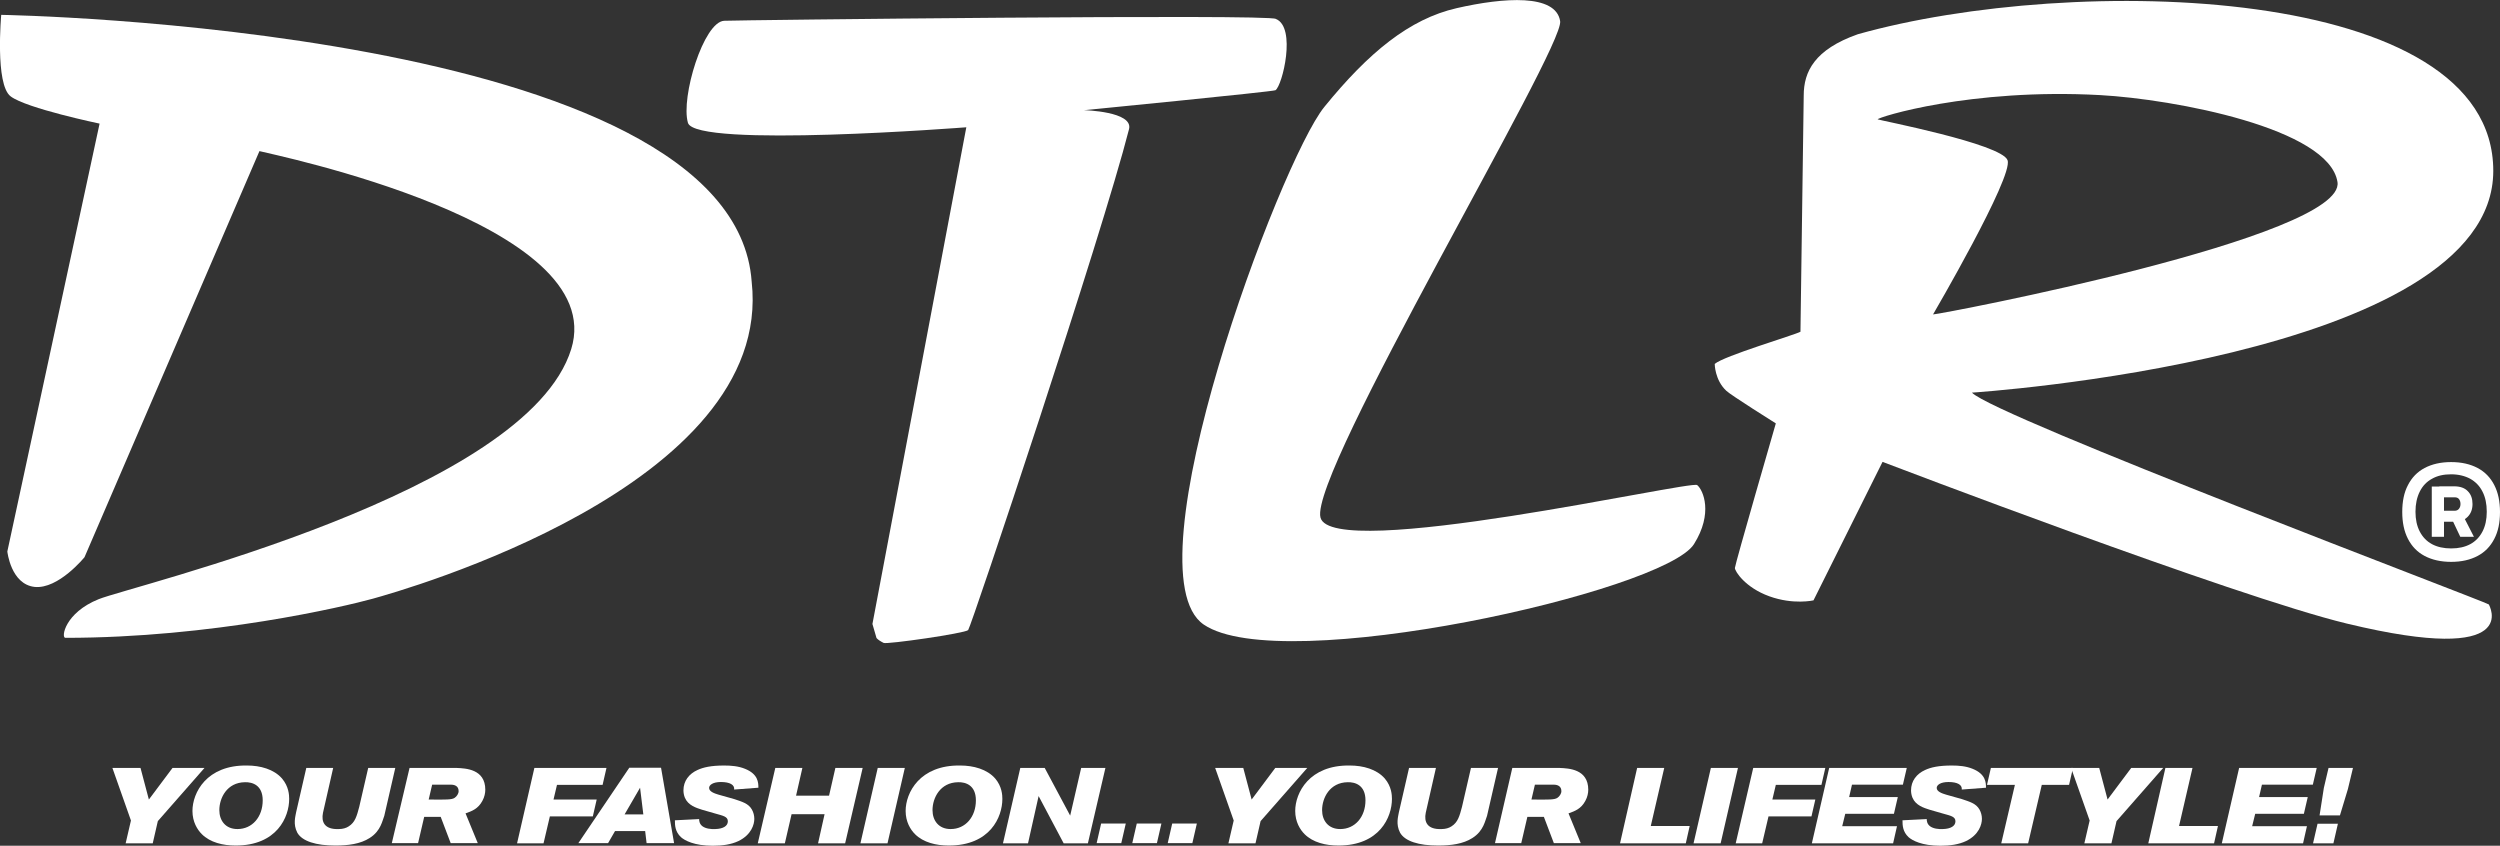 <?xml version="1.0" encoding="utf-8"?>
<!-- Generator: Adobe Illustrator 25.4.1, SVG Export Plug-In . SVG Version: 6.00 Build 0)  -->
<svg version="1.1" id="Layer_1" xmlns="http://www.w3.org/2000/svg" xmlns:xlink="http://www.w3.org/1999/xlink" x="0px" y="0px"
	 viewBox="0 0 1227.6 415.3" style="enable-background:new 0 0 1227.6 415.3;" xml:space="preserve">
<rect x="0" y="0" width="1227.6" height="415.3" fill="#333333" stroke="none"/>
<style type="text/css">
	.st0{display:none;}
	.st1{display:inline;fill:#FFFFFF;}
	.st2{display:inline;}
	.st3{display:inline;fill:#CE181E;}
	.st4{fill:#FFFFFF;}
</style>
<g class="st0">
	<path class="st1" d="M-502.8-32.4c-2.6,0-4.7-1.8-5.2-4.4c-0.4-2,0.2-4.5,1.8-6.8c-0.9,0.2-1.7,0.3-2.6,0.3c-0.4,0-0.8,0-1.1-0.1
		c-7.2-0.8-9.9-8-10.3-12.1l-0.1-0.8l19-88.1c-5.8-1.4-13.4-3.5-16.3-5.7c-3.7-2.8-5-10.2-3.9-22l0.4-4.6l4.6,0.1
		c0.4,0,40.3,0.7,80.3,8.2c55.5,10.4,84.5,28.5,86.4,53.8c5,46-70.2,69.4-85.3,73.6c-0.3,0.1-31.2,8.6-67.3,8.6H-502.8z
		 M-494.4-52.2l-0.4,0.5c-0.1,0.1-0.2,0.3-0.4,0.5c1.4-0.4,3.3-1,5.9-1.8c20.6-6,83.4-24.3,90.8-48.2c0.8-2.7,0.5-5.2-1-7.9
		c-5.7-9.9-27.5-20.1-58.5-27.5L-494.4-52.2z"/>
	<path class="st2" d="M-516.6-171.7c0,0,157.9,2.5,161.7,57.5c4.9,44.1-75.7,66.7-81.7,68.3c-6,1.7-34.4,8.4-66,8.4
		c-0.1,0-0.1,0-0.2,0c-1,0-0.1-5.4,7.2-8.3c7.3-3,92.3-22.9,101.8-53.9c8.4-27.2-64.7-42-67.2-42.7l-37.8,87.5c0,0-5.2,6.4-10.1,6.4
		c-0.2,0-0.4,0-0.6,0c-5.1-0.6-5.9-7.6-5.9-7.6l19.9-92.2c0,0-15.8-3.3-19.2-5.9C-518-156.7-516.6-171.7-516.6-171.7 M-525.7-181.8
		l-0.9,9.2c0,0.2-0.4,4.4-0.3,8.9c0.1,6.4,0.9,13.5,6.2,17.5c2.4,1.8,6.9,3.6,13.4,5.4l-17.8,82.6l-0.3,1.6l0.2,1.6
		c0.7,6.8,4.7,14,12.2,16c-0.1,1.1,0,2.1,0.2,3.1c1,5,5.1,8.4,10.1,8.5l0.2,0c36.8,0,68.4-8.7,68.7-8.8c6-1.7,27.3-8.1,47.1-19.2
		c37.6-21,43.5-44,41.8-59.7c-2.1-27.8-32.5-47.4-90.4-58.3c-40.3-7.6-79.5-8.3-81.1-8.3L-525.7-181.8L-525.7-181.8z M-485.9-59.1
		l30.9-71.5c8.5,2.1,16.3,4.5,23.2,7.1c20.9,7.7,26.5,14.5,28,17c1,1.7,0.9,2.8,0.6,3.9c-1.5,4.7-8.1,14.6-36.1,27
		C-456-68.2-474.1-62.6-485.9-59.1L-485.9-59.1z"/>
</g>
<g class="st0">
	<path class="st1" d="M-326-31.3c-0.6,0-1.6-0.1-2.6-0.6l-0.1-0.1c-1.2-0.7-2.1-1.3-2.9-2.1l-0.8-0.9l-1.5-5.3l19.2-101.8
		c-8.1,0.5-22.1,1.3-34.1,1.3c-17.5,0-23.2-1.5-24.6-6.3c-1.8-6.2,1.5-18.4,5.5-24c2-2.8,4.3-4.2,6.8-4.4c1.8-0.1,63.3-0.8,96.5-0.8
		c21.3,0,24.2,0,25.8,1.4c1.7,1.1,3.7,3.3,4.2,7.7c0.4,4.1-0.8,13.4-4.6,15.8c-1.2,0.8-1.5,1-29.2,3.7c0,0.6-0.1,1.1-0.2,1.7
		c-3.3,13.1-13.6,44.9-19.4,62.6c-3.6,11-7.4,22.6-10.6,31.8c-5,14.8-5,14.8-6,15.8c-1.2,1.1-1.7,1.6-11,3.1
		C-317-32.3-323.8-31.3-326-31.3z"/>
	<path class="st2" d="M-264.6-171.2c13.2,0,22.4,0.1,22.7,0.4c4.5,1.8,1.4,14.4-0.1,15.4c-0.5,0.3-41.2,4.3-41.2,4.3
		s10.7,0.3,9.7,4.1c-5.8,22.8-34.1,107.4-34.7,108c-0.6,0.6-15.4,2.8-17.9,2.8c-0.2,0-0.3,0-0.3,0c-0.7-0.4-1.2-0.7-1.6-1.1l-0.9-3
		l20.2-107c0,0-22.7,1.8-40.2,1.8c-10.6,0-19.2-0.6-19.8-2.7c-1.6-5.5,3.4-21.8,7.8-22C-359.3-170.4-298.6-171.2-264.6-171.2
		 M-264.6-181.2c-32.9,0-94.5,0.7-96.8,0.8c-2.9,0.2-7,1.4-10.6,6.5c-4.7,6.7-8.5,20.5-6.3,28.3c2.3,7.8,10.9,8.8,14.6,9.3
		c3.7,0.4,8.6,0.6,14.8,0.6c9.3,0,19.9-0.5,28-0.9l-17.8,94.3l-0.4,2.3l0.7,2.3l0.9,3l0.7,2.3l1.7,1.8c1.1,1.2,2.4,2.1,4.2,3
		l0.1,0.1l0.1,0.1c1.5,0.7,3,1.1,4.8,1.1c2.5,0,8.6-0.9,11.1-1.3c8.8-1.3,11.2-1.9,13.7-4.4l0.1,0l0-0.1c1.9-1.9,1.9-1.9,7.2-17.7
		c3.1-9.2,7-20.8,10.6-31.8c5.6-17.1,15.3-47.2,19-61.3c0.8-0.1,1.6-0.2,2.5-0.2c6-0.6,10.8-1.1,14.2-1.5c8.2-0.9,8.9-1,11.1-2.4
		c2.9-1.9,4.7-5.1,5.9-10.2c0.5-2.1,1.3-6.2,0.9-10.3c-0.7-7.6-5.1-10.8-7.6-12.1c-2.2-1.1-4.4-1.2-5.9-1.3c-1.2-0.1-2.8-0.1-5-0.1
		C-252-181.1-257.5-181.2-264.6-181.2L-264.6-181.2z"/>
</g>
<g class="st0">
	<path class="st1" d="M-238.1-31.7c-10.5,0-17.7-1.5-22.1-4.4c-3.4-2.3-5.5-6.4-6.4-12.1c-2.4-16,5.8-44.2,10.8-59.5
		c7-21.1,15.8-41.4,20.5-47.2c10.9-13.5,20.6-20.6,31.3-23c3.7-0.8,9.2-1.9,14.1-1.9c11.3,0,13.8,5.5,14.3,8.8
		c0.5,3.6-2.2,9.3-20.8,43.8c-10.7,19.8-28.1,52-30.6,61.4c1,0.2,2.7,0.3,5.2,0.3c13.9,0,39.8-4.7,55.2-7.5
		c9.5-1.7,13.4-2.4,15.2-2.4c1.4,0,2.6,0.4,3.6,1.3c3.3,2.9,5.6,10.7,0.3,19.2C-154.8-43.4-210.9-31.7-238.1-31.7z"/>
	<path class="st2" d="M-189.9-174.8c5,0,8.8,1.2,9.3,4.5c0.9,5.9-54.1,97.4-51.7,107c0.5,2.1,4.5,2.9,10.5,2.9
		c20.9,0,66-9.9,70.4-9.9c0.2,0,0.3,0,0.3,0.1c1.3,1.1,3.5,6.1-0.7,12.8c-5,8-56.1,20.9-86.4,20.9c-8.6,0-15.6-1.1-19.3-3.6
		c-16.7-11.4,16.5-99.8,26-111.6c9.5-11.8,18.4-19,28.5-21.3C-198.5-174.1-193.8-174.8-189.9-174.8 M-189.9-184.8
		c-4.3,0-9.4,0.7-15.2,2c-11.9,2.7-22.4,10.4-34.1,24.7c-6.1,7.5-15.3,30.6-21.3,48.8c-6.3,19.3-13.4,45.6-11,61.8
		c1,7.1,3.9,12.3,8.5,15.5c5.3,3.6,13.2,5.3,24.9,5.3c14.7,0,35.3-2.9,55-7.8c33.8-8.3,38.1-15.2,39.8-17.8
		c6.5-10.4,4.2-21-1.3-25.7c-1.3-1.1-3.6-2.5-6.8-2.5c-2.2,0-5.6,0.6-16.1,2.5c-14.6,2.6-38.6,7-52.5,7.4c1.5-3.5,3.8-8.5,7.5-15.9
		c5.9-11.7,13.2-25.3,20.3-38.4c20.1-37.3,22.1-41.7,21.3-46.9C-171.2-174.9-173.9-184.8-189.9-184.8L-189.9-184.8z"/>
</g>
<g class="st0">
	<path class="st1" d="M10.3-32.2c-5.6,0-13.2-1.1-22.5-3.4c-21.2-5.1-80-27.2-96.4-33.4l-13.9,27.9l-2.3,0.5
		c-0.3,0.1-1.9,0.4-4.2,0.4c-2.8,0-5.6-0.5-8.2-1.5c-6-2.2-10.7-6.9-10.7-10.8c0-0.9,0-1.4,8-28.9c-6.9-4.4-7.9-5.3-8.3-5.7
		c-3.9-3.7-4-8.8-4-9.4v-2.3l1.7-1.5c1.8-1.5,5.5-3,15.3-6.2c0.5-0.2,1.1-0.3,1.6-0.5c0.2-17.8,0.6-46.5,0.6-47.4
		c0-8.5,4.9-14.3,15-17.9l0.2-0.1l0.2,0c16.6-4.7,38.2-7.3,59.1-7.3c52.7,0,84.2,15.6,84.2,41.6c0,19.4-20.2,34.2-60,43.9
		c-14.4,3.5-28.7,5.7-39.3,7c21.6,9.2,60.5,24.3,78.1,31.1C22.1-49,22.1-49,23-48.1l0.5,0.5l0.3,0.6c1.3,2.2,2.1,6,0.2,9.3
		C20.8-32.2,12.9-32.2,10.3-32.2z M-89.8-148.7c8.1,2.6,9.5,4.5,10.3,6.7c0.7,1.9,1.8,5-11.1,28c7.9-1.6,19.3-4.1,31.2-7.1
		c31.6-8,39.3-13,41-14.6c-2.9-5.6-25.9-12.6-46.2-13.7c-2.8-0.2-5.7-0.2-8.5-0.2C-79.2-149.6-84.9-149.2-89.8-148.7z"/>
	<path class="st2" d="M-58.7-174.6c40,0,79.2,10,79.2,36.6c0,40.5-112.4,47.7-112.4,47.7C-87-85.1,18.9-45.2,19.5-44.6
		c0,0,4.3,7.4-9.2,7.4c-4.7,0-11.5-0.9-21.3-3.3c-24.2-5.8-100.1-34.8-100.1-34.8L-126-45.4c0,0-1.2,0.3-3,0.3c-1.7,0-4-0.2-6.5-1.1
		c-5.2-1.9-7.4-5.4-7.4-6.1c0-0.7,8.8-31.2,8.8-31.2s-9.8-6.1-10.6-7c-2.5-2.3-2.5-5.8-2.5-5.8c2-1.7,17.2-6.2,18.5-6.9
		c0,0,0.7-50.2,0.7-50.9c0-5.1,2.3-9.9,11.7-13.2C-100.6-171.9-79.5-174.6-58.7-174.6 M-100.2-107.1c1.5,0,89-16.7,87.2-28.5
		c-1.8-11.6-35.2-17.9-51.1-18.7c-3-0.2-6-0.2-8.8-0.2c-23.3,0-39.2,5.1-39.2,5.5c0,0.1,26.8,5.2,28,8.8
		C-82.9-136.7-100.2-107.1-100.2-107.1 M-58.7-184.6c-21.4,0-43.4,2.7-60.5,7.5l-0.3,0.1l-0.3,0.1c-15.1,5.4-18.3,15.3-18.3,22.6
		c0,0.9-0.4,26.1-0.6,43.8c-9.6,3.2-12.9,4.5-15.2,6.6l-3.4,3v4.5c0,1.3,0.3,7.9,5.5,12.9c0.6,0.6,1.4,1.3,6,4.3
		c-7.1,24.7-7.1,25.1-7.1,26.7c0,6.8,7,12.9,14,15.5c3.2,1.2,6.5,1.8,9.9,1.8c2.8,0,4.8-0.4,5.3-0.5l4.6-1.1l2.1-4.2l10.8-21.7
		c20.7,7.8,72.9,27.2,92.8,32c9.9,2.4,17.6,3.5,23.7,3.5c8.9,0,15-2.7,18.1-8.1c3-5.2,1.8-11-0.2-14.4l-0.7-1.1l-0.9-0.9
		c-1.6-1.6-2.2-1.8-8.2-4.2c-3-1.2-7.2-2.8-12.3-4.8c-13.5-5.2-40-15.5-61.2-24.1c6.9-1.2,14.4-2.7,21.9-4.5
		C9.1-99.5,30.5-115.9,30.5-138c0-11.6-5.4-27.5-30.9-37.6C-19.3-183-42.5-184.6-58.7-184.6L-58.7-184.6z M-75.1-144.6
		c0.7,0,1.4,0,2.1,0c2.7,0,5.5,0.1,8.2,0.2c5.8,0.3,16,1.6,25.7,4.2c5.2,1.4,8.9,2.8,11.5,4c-5.5,2.4-15.7,6-34.7,10.7
		c-6.6,1.7-13.1,3.1-18.8,4.4c7.2-13.9,7.9-18.2,6.4-22.5C-74.8-143.9-75-144.3-75.1-144.6L-75.1-144.6z"/>
</g>
<g class="st0">
	<path class="st3" d="M-457.6,413c-5.9,0-10.8-4.3-12-10.4c-2.2-11.3,8.4-33.7,38.1-45.8c5-2,16.3-5.3,33.4-10.3
		c48-14,137.4-40.1,219.2-76.5c45.2-20.1,82-40.7,109.6-61.3c31.8-23.8,51.6-47.7,58.8-71.1c4.3-14.1,2.6-27.5-5.2-41.1
		C-42,51-136.6,6.6-275.5-25.5L-431,334.9l-0.9,1.2c-2.6,3.2-25.7,31.1-51.1,31.1c-1.2,0-2.5-0.1-3.7-0.2c-24-2.6-33-27.5-34.5-41.8
		l-0.2-1.8l81.5-378c-21-4.7-61.6-14.9-74.2-24.4c-9.1-6.9-13.4-22.2-13.9-49.5c-0.3-17.5,1.1-33.3,1.2-34l0.9-10.1l10.2,0.2
		c1.7,0,168.5,3,335.1,34.3C-82-119.6-2.7-95,55.2-64.9C130-26.1,170,22.3,174.1,78.9c5,45.4-9.8,89.1-43.8,130
		c-26.9,32.2-65.9,62.8-116,90.8c-80.2,45-166.5,70.8-191,77.6c-1.3,0.4-129.7,35.7-279.9,35.7H-457.6z"/>
	<path class="st1" d="M-515.7-161.4c0,0,662.5,10.6,678.8,241.3C183.7,265-154.5,359.7-179.7,366.7c-25.1,7-144.5,35.3-277,35.3
		c-0.3,0-0.6,0-0.9,0c-4,0-0.5-22.6,30.2-35c30.7-12.4,387.3-96.1,427.4-226.2C35.3,26.7-271.3-35.3-282-38.2l-158.5,367.4
		c0,0-21.7,27-42.5,27c-0.8,0-1.7,0-2.5-0.1c-21.6-2.3-24.7-32-24.7-32l83.5-387c0,0-66.3-13.9-80.6-24.8
		C-521.6-98.6-515.7-161.4-515.7-161.4 M-535.7-183.8l-1.9,20.3c-0.1,0.7-1.6,17.1-1.2,35.2c0.6,31.4,6,48.7,18.2,58
		c5.8,4.4,17.1,10.7,53.4,20.3c5.1,1.3,10,2.6,14.4,3.6l-78.9,365.7l-0.7,3.4l0.4,3.5c0.2,1.8,1.4,11.5,6.1,21.9
		c7.8,17.3,21.4,27.9,38.1,29.7c1.6,0.2,3.2,0.3,4.8,0.3c3,0,6-0.3,9-0.9c-5.7,9.4-8,19.1-6.4,27.4c2.2,11.4,11.6,19.3,22.8,19.3
		l0.9,0c57.6,0,118.9-5.1,182.2-15.3c59.7-9.6,96.7-19.7,100.7-20.8c24.8-6.9,112.1-33.1,193.4-78.6c51.3-28.7,91.3-60.1,119.1-93.4
		c36-43.2,51.6-89.6,46.4-138C180.5,17.3,138.6-34,60.3-74.7c-58.9-30.6-139.2-55.6-238.6-74.2c-87.6-16.5-174.5-25-232-29.2
		c-62.3-4.6-103.3-5.3-105-5.3L-535.7-183.8L-535.7-183.8z M-422.9,342.4l1.4-1.8l1.2-2.7L-269-12.6C-139.8,18.1-49.1,60.7-25.2,102
		c6.3,11,7.7,21.2,4.2,32.4c-8.7,28.3-44,73-162.4,125.7c-81.2,36.1-170.1,62-217.8,75.9C-410.5,338.7-417.5,340.7-422.9,342.4
		L-422.9,342.4z"/>
</g>
<g class="st0">
	<path class="st3" d="M284.1,417.7c-1.8,0-4-0.2-6.3-1.3l-0.2-0.1c-4.2-2.2-7.2-4.3-9.4-6.7l-1.8-1.9l-5.1-17.7l82.6-437.7
		c-29.5,2-99,6.4-155.1,6.4c-24.7,0-44.4-0.8-58.6-2.5c-18.8-2.2-32-5.9-35.2-16.8c-6.5-22.4,6.7-70.9,21.8-92.1
		c6.4-9,13.5-13.8,21-14.2c7.4-0.4,265.2-3.4,404.5-3.4c29.4,0,52.3,0.1,68.1,0.4c8.7,0.1,15.4,0.3,20,0.5c5.4,0.3,9.2,0.4,12.2,2.1
		c6.3,2.9,13.6,9.9,15.2,26.3c1.3,12.7-1.3,26.1-2.9,32.9c-4.6,19.5-9.9,22.9-11.9,24.2c-2.8,1.8-2.9,1.9-32.8,5.1
		c-14.5,1.6-34.5,3.6-59.5,6.1c-12.8,1.3-25.6,2.6-37.2,3.7c2.3,4.1,3,8.9,1.8,13.6c-13.9,54.9-56.8,187.8-81.1,262.2
		c-15.1,46.2-31.2,94.8-44.3,133.3c-20.2,59.8-20.7,60.3-23,62.6l-0.1,0.1c-2.6,2.6-4.5,4.4-40.6,9.9
		C313.9,414.6,291.4,417.7,284.1,417.7z"/>
	<path class="st1" d="M542.1-159.4c55.4,0,94.1,0.5,95.2,1.7c18.7,7.6,5.8,60.4-0.4,64.5c-2.1,1.4-173.1,18-173.1,18
		s44.8,1.1,40.7,17.1C480.3,37.7,361.5,392.5,359,395c-2.7,2.7-64.4,11.7-75,11.7c-0.7,0-1.2,0-1.4-0.1c-2.9-1.5-5.1-3-6.5-4.5
		l-3.7-12.6l84.8-449.1c0,0-95.2,7.4-168.6,7.4c-44.3,0-80.7-2.7-83.2-11.4c-6.7-23.1,14.1-91.3,32.8-92.3
		C144.4-156.3,399-159.4,542.1-159.4 M542.1-181.4c-139.5,0-397.7,3.1-405.1,3.5c-11,0.6-20.9,6.9-29.3,18.8
		c-8.3,11.7-15.8,29.7-20.7,49.5c-3.7,15.1-7.2,36.4-2.6,52c2.8,9.5,10.2,16.3,22,20.2c5.8,1.9,13.1,3.4,22.4,4.5
		c14.6,1.7,34.7,2.6,59.9,2.6c49.4,0,107.7-3.2,141.7-5.5l-79.5,421.1l-1,5.2l1.5,5l3.7,12.6l1.5,5.1l3.7,3.9c3,3.2,6.9,6,12.2,8.8
		l0.2,0.1l0.2,0.1c4.4,2.2,8.5,2.5,11.3,2.5c9.6,0,38.1-4.3,43.7-5.1c6.6-1,16-2.5,24-4.1c11.5-2.2,17.5-3.8,22.6-8.9l0.1-0.1
		l0.1-0.1c3.9-4,4.8-6.3,11.1-24.5c3.6-10.3,8.6-24.9,14.5-42.3c13-38.5,29.2-87.2,44.3-133.4c24.4-74.5,67.4-207.8,81.3-262.9
		c0.6-2.2,0.9-4.4,0.9-6.6c8.1-0.8,16.6-1.6,25-2.5c25-2.5,45.1-4.6,59.6-6.1c8.7-0.9,15.5-1.7,20.2-2.3c9.1-1.1,12.8-1.5,17.5-4.6
		c5.1-3.3,11.5-9.8,16.5-30.9c1.8-7.5,4.6-22.2,3.1-36.5c-2.2-22.2-13.6-31.4-21.3-35.1c-5.2-2.7-11-2.9-16.6-3.2
		c-4.8-0.2-11.5-0.4-20.4-0.6C594.5-181.3,571.5-181.4,542.1-181.4L542.1-181.4z"/>
</g>
<g class="st0">
	<path class="st3" d="M653,416.1c-41.3,0-70.6-5.7-87.1-16.9c-11.8-8.1-19.4-22.8-22.5-43.9c-9.6-65.3,24.1-181.7,45.1-245.3
		c28.9-87.6,65-171.5,84.2-195.1c44.3-54.6,83-83.4,125.8-93.1c15-3.4,37.1-7.5,56.8-7.5c37.8,0,48.1,15.4,50,28.3
		c0.9,5.9-0.4,14.4-25.6,63.8C863.8-62.9,842.1-22.6,819,20.1c-30.5,56.5-65.1,120.5-90.7,172c-36.3,73-40.2,92.5-40.2,97.5
		c1.9,1.2,9.2,4.4,33.2,4.4c59,0,168.3-19.7,233.6-31.5c37.2-6.7,55.4-9.9,61.9-9.9c1.3,0,5.2,0,8.6,2.9c8.9,7.6,20.4,34.2-0.8,67.8
		c-4.1,6.5-14.1,17-52.9,32.2c-25.2,9.9-58.1,19.9-95.2,29C796.1,404.3,712.5,416.1,653,416.1z"/>
	<path class="st1" d="M855.2-174.8c21.1,0,37,5,39.1,19C898-131.2,667.4,252.7,677.5,293c2.2,8.7,18.9,12,43.9,12
		c87.7,0,277-41.5,295.5-41.5c0.8,0,1.2,0.1,1.4,0.2c5.5,4.7,14.6,25.8-2.9,53.6C994.3,350.8,780,405.1,653,405.1
		c-36.2,0-65.4-4.4-80.9-15c-69.9-47.7,69.2-419,109.1-468.3c40-49.3,77-79.6,119.7-89.3C819.4-171.8,838.9-174.8,855.2-174.8
		 M855.2-196.8c-20.7,0-43.7,4.3-59.3,7.8c-45.3,10.4-85.9,40.3-131.8,96.9c-12.5,15.4-28.5,49.6-39.7,75.5
		c-15.8,36.6-32.3,80.3-46.4,123.2c-21.2,64.5-55.4,182.8-45.5,250.4c3.5,24.2,12.7,41.5,27.2,51.4c18.6,12.7,49.1,18.8,93.3,18.8
		c60.4,0,144.9-12,226.2-32c37.5-9.2,70.9-19.4,96.6-29.5c41.4-16.2,52.9-28,58.2-36.6c12.8-20.2,14.3-37.8,13.4-49
		c-1.1-13.7-6.7-26-14.8-33c-4.3-3.7-9.6-5.5-15.7-5.5c-7.2,0-21.5,2.5-63.8,10.1c-65,11.7-173.7,31.4-231.7,31.4
		c-9.7,0-16.1-0.6-20.4-1.2c1.5-5,4.1-12.7,9-24.3c7-16.8,17-38.2,30.6-65.3c25.2-50.4,58.6-112.3,88.1-166.9
		c23.1-42.8,44.9-83.2,60.7-114c8.6-16.8,14.8-29.6,19-39.3c6.9-15.8,8.8-23.6,7.7-31.1c-2.1-14.2-11.1-25.4-25.4-31.6
		C881.3-194.9,869.7-196.8,855.2-196.8L855.2-196.8z"/>
</g>
<g class="st0">
	<path class="st3" d="M1695.5,413.9c-22.7,0-53.7-4.7-92.1-14c-92.4-22.3-357.7-122.4-412-143l-60.2,120.9l-5,1.2
		c-0.6,0.1-6.4,1.5-15.2,1.5c-10.6,0-21.1-1.8-31.1-5.5c-22.6-8.3-38.4-25.5-38.4-35.9c0-2,0-4.4,35.2-125.9
		c-22.8-14.4-36-23.2-39.3-26.3l0,0c-13.6-12.7-13.9-30.3-13.9-32.3v-5l3.7-3.3c6.1-5.4,23.6-11.8,60.6-24c4.6-1.5,9.6-3.2,13.4-4.5
		c1-74.1,2.8-203.1,2.8-206.1c0-30.8,18.4-52.4,56.3-65.8l0.4-0.1l0.4-0.1c68.9-19.4,158.3-30.5,245.4-30.5
		c65,0,158.3,6.2,233.2,35.7c34,13.4,60.6,30.3,79,50.4c20.7,22.6,31.2,49,31.2,78.6c0,42.9-26.6,80.7-79,112.5
		c-40.1,24.3-95.7,45.2-165.3,62.2c-77.7,19-156.1,28.9-200.7,33.4c22.1,10,59.9,26.2,124.6,52.3c80.6,32.4,175,69,237.5,93.2
		c20.9,8.1,39,15.1,51.5,20c21.8,8.5,21.8,8.5,23.8,10.6l1,1l0.7,1.2c0.9,1.6,8.6,15.6,0.7,29.2
		C1737.4,407.9,1721.3,413.9,1695.5,413.9z M1227.3-67.8c70.2,16.8,79.3,25.9,82.3,34.3c2,5.7,1.3,13.8-8.6,36.2
		c-5.5,12.4-13.5,28.6-23.8,47.9c-8.6,16.2-17.4,32-24.2,43.9c32.7-6.3,96.8-19.5,162-36.3c50.7-13.1,91.3-25.5,120.7-37.1
		c47.2-18.5,50.7-29,50.9-29.8c-2.7-16.2-30.8-33.4-77.3-47.2c-46.1-13.6-97.2-20.4-127-22c-12-0.7-24.2-1-36.2-1
		C1296.3-78.9,1255.2-73.3,1227.3-67.8z"/>
	<path class="st1" d="M1406.2-173.7c167.9,0,332.4,41.8,332.4,153.7c0,170.1-471.8,200.3-471.8,200.3
		c20.3,21.3,465,189.1,467.5,191.6c0,0,18,31-38.8,31c-19.6,0-48.2-3.7-89.5-13.7C1504.5,364.8,1186,243,1186,243l-62.4,125.2
		c0,0-4.9,1.2-12.6,1.2c-7.2,0-16.8-1-27.3-4.8c-21.8-8-31.2-22.6-31.2-25.5c0-2.9,37-130.8,37-130.8s-41.1-25.7-44.7-29.4
		c-10.5-9.9-10.5-24.3-10.5-24.3c8.2-7.2,72.3-26.2,77.6-29.1c0,0,2.9-210.7,2.9-213.7c0-21.5,9.8-41.6,49-55.5
		C1230.4-162.4,1318.8-173.7,1406.2-173.7 M1231.7,109.5c6.3,0,373.6-70,365.8-119.8c-7.6-48.5-147.7-74.9-214.6-78.6
		c-12.7-0.7-25-1-36.8-1c-97.9,0-164.5,21.3-164.5,23c0,0.5,112.3,22,117.6,37C1304.5-14.9,1231.7,109.5,1231.7,109.5 M1406.2-195.7
		c-88,0-178.5,11.3-248.4,30.9l-0.7,0.2l-0.7,0.2c-22.5,8-38.6,18.5-49.1,32.1c-9.6,12.3-14.4,27.1-14.4,44.1
		c0,3.9-1.7,123.6-2.7,198.2c-2,0.7-4,1.3-6,2c-41,13.6-56.9,19.6-64.4,26.2l-7.4,6.6v9.9c0,2.4,0.5,24.2,17.1,40
		c1.7,1.7,6,5.4,34.3,23.4c-3.6,12.4-8.8,30.4-13.9,48.5c-19.4,67.6-19.4,68.5-19.4,72.5c0,5.8,2.4,15.1,13.9,26.5
		c5.9,5.9,16.2,14.1,31.7,19.7c11.2,4.1,22.9,6.2,34.8,6.2c9.8,0,16.5-1.5,17.7-1.8l10-2.4l4.6-9.2l53.5-107.4
		c70.3,26.6,315.4,118.6,404,139.9c39.3,9.5,71.2,14.3,94.7,14.3c14.4,0,26-1.7,35.5-5.3c10.5-4,18.3-10.2,23.1-18.6
		c8.3-14.4,4.8-30.7-0.8-40.2l-1.4-2.5l-2-2c-3.4-3.4-6.3-4.6-12.8-7.2c-3.3-1.3-8.2-3.3-14.8-5.9c-12.5-4.9-30.6-11.9-51.6-20
		c-61.4-23.8-154.1-59.7-233.8-91.8c-36-14.5-66.2-26.9-90.2-37.1c44.4-5.6,102.6-14.7,161.3-29.1c70.7-17.3,127.3-38.6,168.4-63.4
		c25.6-15.5,45.7-32.7,59.6-51.2c16.4-21.7,24.7-45.5,24.7-70.7c0-42.5-20.3-101.1-117.2-139.3
		C1566.9-189.4,1472.2-195.7,1406.2-195.7L1406.2-195.7z M1280.6-64.6c19.4-2,41.5-3.3,65.6-3.3c11.8,0,23.8,0.3,35.6,1
		c29.2,1.6,79.2,8.2,124.4,21.6c44.3,13.1,62.6,26.8,67.9,34.6c-5,4.2-18.8,13.2-54.4,26.1c-29.8,10.8-69.2,22.5-117,34.6
		c-47.5,12-95.1,22.3-128.4,29.1c4.1-7.4,8.4-15.3,12.7-23.4c10.4-19.6,18.6-36,24.2-48.7c10.2-23.1,12.5-34.3,9-44.3
		c-4.2-12.1-15.9-18.3-27.9-23.2C1288.6-61.7,1284.8-63.1,1280.6-64.6L1280.6-64.6z"/>
</g>
<path class="st4" d="M17,288.2c-11.7-1.3-13.4-17.4-13.4-17.4L48.9,60.7c0,0-36-7.5-43.7-13.4s-4.6-40-4.6-40s359.6,5.8,368.5,131
	C380.3,238.8,196.7,290.2,183,294c-13.7,3.8-78.8,19.2-150.9,19.2c-2.2,0-0.3-12.3,16.4-19c16.7-6.7,210.2-52.2,232-122.8
	c19.1-61.9-147.3-95.6-153.1-97.2L41.5,273.6C41.5,273.6,28.7,289.4,17,288.2z"/>
<path class="st4" d="M474.5,62.5c0,0-133.1,10.4-136.7-2.2c-3.6-12.5,7.7-49.6,17.8-50.1c4.7-0.3,268.8-3.4,270.9-0.9
	c10.2,4.1,3.2,32.8-0.2,35c-1.1,0.7-94,9.8-94,9.8s24.3,0.6,22.1,9.3c-13.2,52-77.6,244.6-79,246c-1.6,1.6-39.9,7.1-41.5,6.3
	c-1.6-0.8-2.8-1.6-3.5-2.4l-2-6.9L474.5,62.5z"/>
<path class="st4" d="M831.8,267.2c-14.7,23.3-202.7,65.4-240.7,39.5c-38-25.9,37.5-227.5,59.2-254.2s41.8-43.2,65-48.5
	s48.7-7.1,50.8,6.4c2,13.4-123.2,221.8-117.7,243.7c5.4,21.9,182.1-18.4,185-15.9C836.4,240.7,841.3,252.1,831.8,267.2z"/>
<path class="st4" d="M890.5,294.8c0,0-9.8,2.3-21.7-2s-16.9-12.3-16.9-13.9c0-1.6,20.1-71,20.1-71s-22.3-14-24.3-16
	c-5.7-5.3-5.7-13.2-5.7-13.2c4.4-3.9,39.2-14.2,42.1-15.8c0,0,1.6-114.4,1.6-116c0-11.7,5.3-22.6,26.6-30.1
	c105.6-29.7,312-25.2,312,67.1S968.3,192.8,968.3,192.8c11,11.6,252.4,102.7,253.8,104c0,0,17.7,30.5-69.7,9.4
	c-55.1-13.3-228-79.4-228-79.4L890.5,294.8z M949.2,154.4c3.4,0,202.8-38,198.6-65c-4.1-26.4-80.2-40.7-116.5-42.7
	C967.5,43.2,922,57.6,922,58.6c0,0.3,61,12,63.8,20.1C988.7,86.8,949.2,154.4,949.2,154.4z"/>
<path class="st4" d="M661.4,260.2"/>
<g>
	<path class="st4" d="M55.2,377.1H69l4.1,15.5l11.6-15.5h15.7l-22.9,26.1L75,414.1H61.7l2.6-11.2L55.2,377.1z"/>
	<path class="st4" d="M138.5,382.3c3.3,3.9,3.5,8.1,3.5,10c0,8.9-6,22.9-26.3,22.9c-6.2,0-12.5-1.5-16.6-5.6
		c-2.2-2.2-4.6-6-4.6-11.4c0-8.9,6.9-22.6,26.8-22.3C127.8,375.9,134.5,377.7,138.5,382.3z M107.7,397.8c0,5.1,3,9.3,8.9,9.3
		c7.3,0,12.4-6,12.4-14.1c0-7.5-5.1-9-8.7-8.9C111.4,384.2,107.7,391.9,107.7,397.8z"/>
	<path class="st4" d="M150.4,377.1h13.2l-5,22c-0.9,4.4,0.6,8.3,7.8,8c1.9,0,3.6-0.5,4.8-1.3c3.2-2,4-5.1,5.2-9.6l4.4-19.1h13.3
		l-5.4,23.5c-0.9,2.1-1.6,7.4-7.2,10.9c-4.5,2.9-10.5,3.7-16.8,3.7c-9.5,0-16.3-2.1-18.7-6.3c-2.2-4.2-0.9-8.1-0.6-10L150.4,377.1z"
		/>
	<path class="st4" d="M201.1,377.1h23.3c4.2,0.2,13.9,0.5,13.9,10.7c0,1.6-0.4,3.6-1.4,5.4c-2.1,4-5.2,5.1-8.3,6.2l6,14.6h-13.3
		l-4.9-12.9h-8.1l-3,12.9h-12.9L201.1,377.1z M210.5,392.6c8.8,0.1,11.3,0.1,12.7-0.8c1.1-0.7,2-2.1,2-3.3c0-2.5-1.9-3.2-3.8-3.2
		h-9.2L210.5,392.6z"/>
	<path class="st4" d="M262.4,377.1h35.4l-1.9,8.3h-22.4l-1.7,7.2H293l-1.9,8.3h-21.1l-3.1,13.2h-13L262.4,377.1z"/>
	<path class="st4" d="M309,377h15.6l6.4,37h-13.5l-0.7-5.9H302l-3.4,5.9H284L309,377z M314.3,386.8l-7.6,13.1h9.2L314.3,386.8z"/>
	<path class="st4" d="M343.3,402.2c0,1,0.2,2.4,1.6,3.5c1.6,1.2,4.1,1.5,6.3,1.4c3.9-0.1,6.2-1.5,6.2-3.8c0-2.3-2.2-2.7-6.1-3.8
		l-6.6-1.9c-2.8-0.9-6.8-2.1-8.4-5.9c-0.5-1.2-0.7-2.5-0.7-3.6c0-4.6,2.7-8.1,6.9-10c2.8-1.3,6.6-2.2,13.1-2.2c3.5,0,7,0.3,10.2,1.6
		c6.5,2.6,6.6,6.8,6.6,9.3l-11.9,0.9c0.3-2.3-2.1-3.7-6.5-3.7c-4,0-5.8,1.5-5.8,2.9c0,1.8,2.6,2.7,4.6,3.3l7.8,2.2
		c3.8,1.3,6.9,2.1,8.6,5.1c0.8,1.4,1.2,3,1.2,4.6c0,2.7-1.4,7.8-7.8,10.9c-3.6,1.7-7.9,2.3-12.6,2.3c-9.1,0-13.8-2.6-15.6-4.2
		c-2.9-2.7-3-5.8-3-8.3L343.3,402.2z"/>
	<path class="st4" d="M380.7,377.1H394l-3.1,13.6h16.2l3.1-13.6h13.4l-8.6,37h-13.3l3.2-14.3h-16.2l-3.3,14.3h-13.3L380.7,377.1z"/>
	<path class="st4" d="M431,377.1h13.3l-8.5,37h-13.3L431,377.1z"/>
	<path class="st4" d="M488.7,382.3c3.3,3.9,3.5,8.1,3.5,10c0,8.9-6,22.9-26.3,22.9c-6.2,0-12.5-1.5-16.6-5.6
		c-2.2-2.2-4.6-6-4.6-11.4c0-8.9,6.9-22.6,26.8-22.3C478,375.9,484.7,377.7,488.7,382.3z M457.9,397.8c0,5.1,3,9.3,8.9,9.3
		c7.3,0,12.4-6,12.4-14.1c0-7.5-5.1-9-8.7-8.9C461.6,384.2,457.9,391.9,457.9,397.8z"/>
	<path class="st4" d="M501,377.1H513l12.5,23.4l5.4-23.4h11.9l-8.6,37h-11.9L510,390.9l-5.2,23.2h-12.3L501,377.1z"/>
	<path class="st4" d="M540.7,404.4h12.1l-2.2,9.6h-12.1L540.7,404.4z"/>
	<path class="st4" d="M558.2,404.4h12.1l-2.2,9.6H556L558.2,404.4z"/>
	<path class="st4" d="M575.6,404.4h12.1l-2.2,9.6h-12.1L575.6,404.4z"/>
	<path class="st4" d="M596.7,377.1h13.8l4.1,15.5l11.6-15.5h15.7L619,403.2l-2.5,10.9h-13.3l2.6-11.2L596.7,377.1z"/>
	<path class="st4" d="M680,382.3c3.3,3.9,3.5,8.1,3.5,10c0,8.9-6,22.9-26.3,22.9c-6.2,0-12.5-1.5-16.6-5.6c-2.2-2.2-4.6-6-4.6-11.4
		c0-8.9,6.9-22.6,26.8-22.3C669.3,375.9,676,377.7,680,382.3z M649.2,397.8c0,5.1,3,9.3,8.9,9.3c7.3,0,12.4-6,12.4-14.1
		c0-7.5-5.1-9-8.7-8.9C652.9,384.2,649.2,391.9,649.2,397.8z"/>
	<path class="st4" d="M691.9,377.1h13.2l-5,22c-0.9,4.4,0.6,8.3,7.8,8c1.9,0,3.6-0.5,4.8-1.3c3.2-2,4-5.1,5.2-9.6l4.4-19.1h13.3
		l-5.4,23.5c-0.9,2.1-1.6,7.4-7.2,10.9c-4.5,2.9-10.5,3.7-16.8,3.7c-9.5,0-16.3-2.1-18.7-6.3c-2.2-4.2-0.9-8.1-0.6-10L691.9,377.1z"
		/>
	<path class="st4" d="M742.6,377.1H766c4.2,0.2,13.9,0.5,13.9,10.7c0,1.6-0.4,3.6-1.4,5.4c-2.1,4-5.2,5.1-8.3,6.2l6,14.6H763
		l-4.9-12.9H750l-3,12.9h-12.9L742.6,377.1z M752,392.6c8.8,0.1,11.3,0.1,12.7-0.8c1.1-0.7,2-2.1,2-3.3c0-2.5-1.9-3.2-3.8-3.2h-9.2
		L752,392.6z"/>
	<path class="st4" d="M803.9,377.1h13.3l-6.6,28.5h19.1l-1.9,8.5h-32.3L803.9,377.1z"/>
	<path class="st4" d="M840.1,377.1h13.3l-8.5,37h-13.3L840.1,377.1z"/>
	<path class="st4" d="M860.9,377.1h35.4l-1.9,8.3H872l-1.7,7.2h21.1l-1.9,8.3h-21.1l-3.1,13.2h-13L860.9,377.1z"/>
	<path class="st4" d="M898.2,377.1h38.1l-1.9,8.2h-25l-1.4,6.1h23.9l-1.9,8.2h-23.9l-1.5,6.1h26.9l-1.9,8.4h-39.9L898.2,377.1z"/>
	<path class="st4" d="M946.1,402.2c0,1,0.2,2.4,1.6,3.5c1.6,1.2,4.1,1.5,6.3,1.4c3.9-0.1,6.2-1.5,6.2-3.8c0-2.3-2.2-2.7-6.1-3.8
		l-6.6-1.9c-2.8-0.9-6.8-2.1-8.4-5.9c-0.5-1.2-0.7-2.5-0.7-3.6c0-4.6,2.7-8.1,6.9-10c2.8-1.3,6.6-2.2,13.1-2.2c3.5,0,7,0.3,10.2,1.6
		c6.5,2.6,6.6,6.8,6.6,9.3l-11.9,0.9c0.3-2.3-2.1-3.7-6.5-3.7c-4,0-5.8,1.5-5.8,2.9c0,1.8,2.6,2.7,4.6,3.3l7.8,2.2
		c3.8,1.3,6.9,2.1,8.6,5.1c0.8,1.4,1.2,3,1.2,4.6c0,2.7-1.4,7.8-7.8,10.9c-3.6,1.7-7.9,2.3-12.6,2.3c-9.1,0-13.8-2.6-15.6-4.2
		c-2.9-2.7-3-5.8-3-8.3L946.1,402.2z"/>
	<path class="st4" d="M977.6,377.1h40.3l-1.9,8.3h-13.4l-6.7,28.7h-13.2l6.7-28.7h-13.7L977.6,377.1z"/>
	<path class="st4" d="M1017,377.1h13.8l4.1,15.5l11.6-15.5h15.7l-22.9,26.1l-2.5,10.9h-13.3l2.6-11.2L1017,377.1z"/>
	<path class="st4" d="M1063.3,377.1h13.3l-6.6,28.5h19.1l-1.9,8.5h-32.3L1063.3,377.1z"/>
	<path class="st4" d="M1099.5,377.1h38.1l-1.9,8.2h-25l-1.4,6.1h23.9l-1.9,8.2h-23.9l-1.5,6.1h26.9l-1.9,8.4H1091L1099.5,377.1z"/>
	<path class="st4" d="M1138,404.5h10l-2.2,9.6h-10L1138,404.5z M1143.4,377.1h12l-2.5,10.4l-3.9,12.9h-10l2.1-13.5L1143.4,377.1z"/>
</g>
<g>
	<path class="st4" d="M1190.6,273c-3.6-1.9-6.3-4.7-8.2-8.4c-1.9-3.7-2.8-8.1-2.8-13.2c0-5.2,0.9-9.6,2.8-13.2
		c1.9-3.7,4.6-6.5,8.2-8.4c3.6-1.9,7.9-2.9,13-2.9s9.4,1,13,2.9c3.6,1.9,6.3,4.7,8.2,8.4c1.9,3.7,2.8,8.1,2.8,13.2
		c0,5.2-0.9,9.6-2.8,13.2c-1.9,3.7-4.6,6.5-8.2,8.4c-3.6,1.9-7.9,2.9-13,2.9C1198.6,275.9,1194.2,274.9,1190.6,273z M1213,267.2
		c2.6-1.4,4.6-3.5,6-6.2c1.4-2.7,2.1-5.9,2.1-9.7c0-3.9-0.7-7.2-2.1-9.9c-1.4-2.8-3.4-4.8-6-6.3c-2.6-1.4-5.8-2.2-9.4-2.2
		c-3.7,0-6.8,0.7-9.4,2.2c-2.6,1.4-4.6,3.5-6,6.3c-1.4,2.8-2.1,6.1-2.1,9.9c0,3.8,0.7,7,2.1,9.7c1.4,2.7,3.4,4.8,6,6.2
		c2.6,1.4,5.8,2.1,9.4,2.1C1207.3,269.3,1210.4,268.6,1213,267.2z M1194.1,238.9h6v24.7h-6V238.9z M1197.8,250.8h7.5
		c0.9,0,1.6-0.3,2.1-0.9c0.5-0.6,0.8-1.4,0.8-2.4c0-1.1-0.3-1.9-0.8-2.5c-0.5-0.6-1.2-0.8-2.1-0.8h-7.5v-5.4h7.3
		c2.9,0,5.2,0.8,6.7,2.4c1.6,1.6,2.3,3.7,2.3,6.3c0,2.6-0.8,4.7-2.4,6.3s-3.8,2.4-6.7,2.4h-7.3V250.8z M1203.5,253.9l5-2.6l6.3,12.3
		h-6.7L1203.5,253.9z"/>
</g>
</svg>
